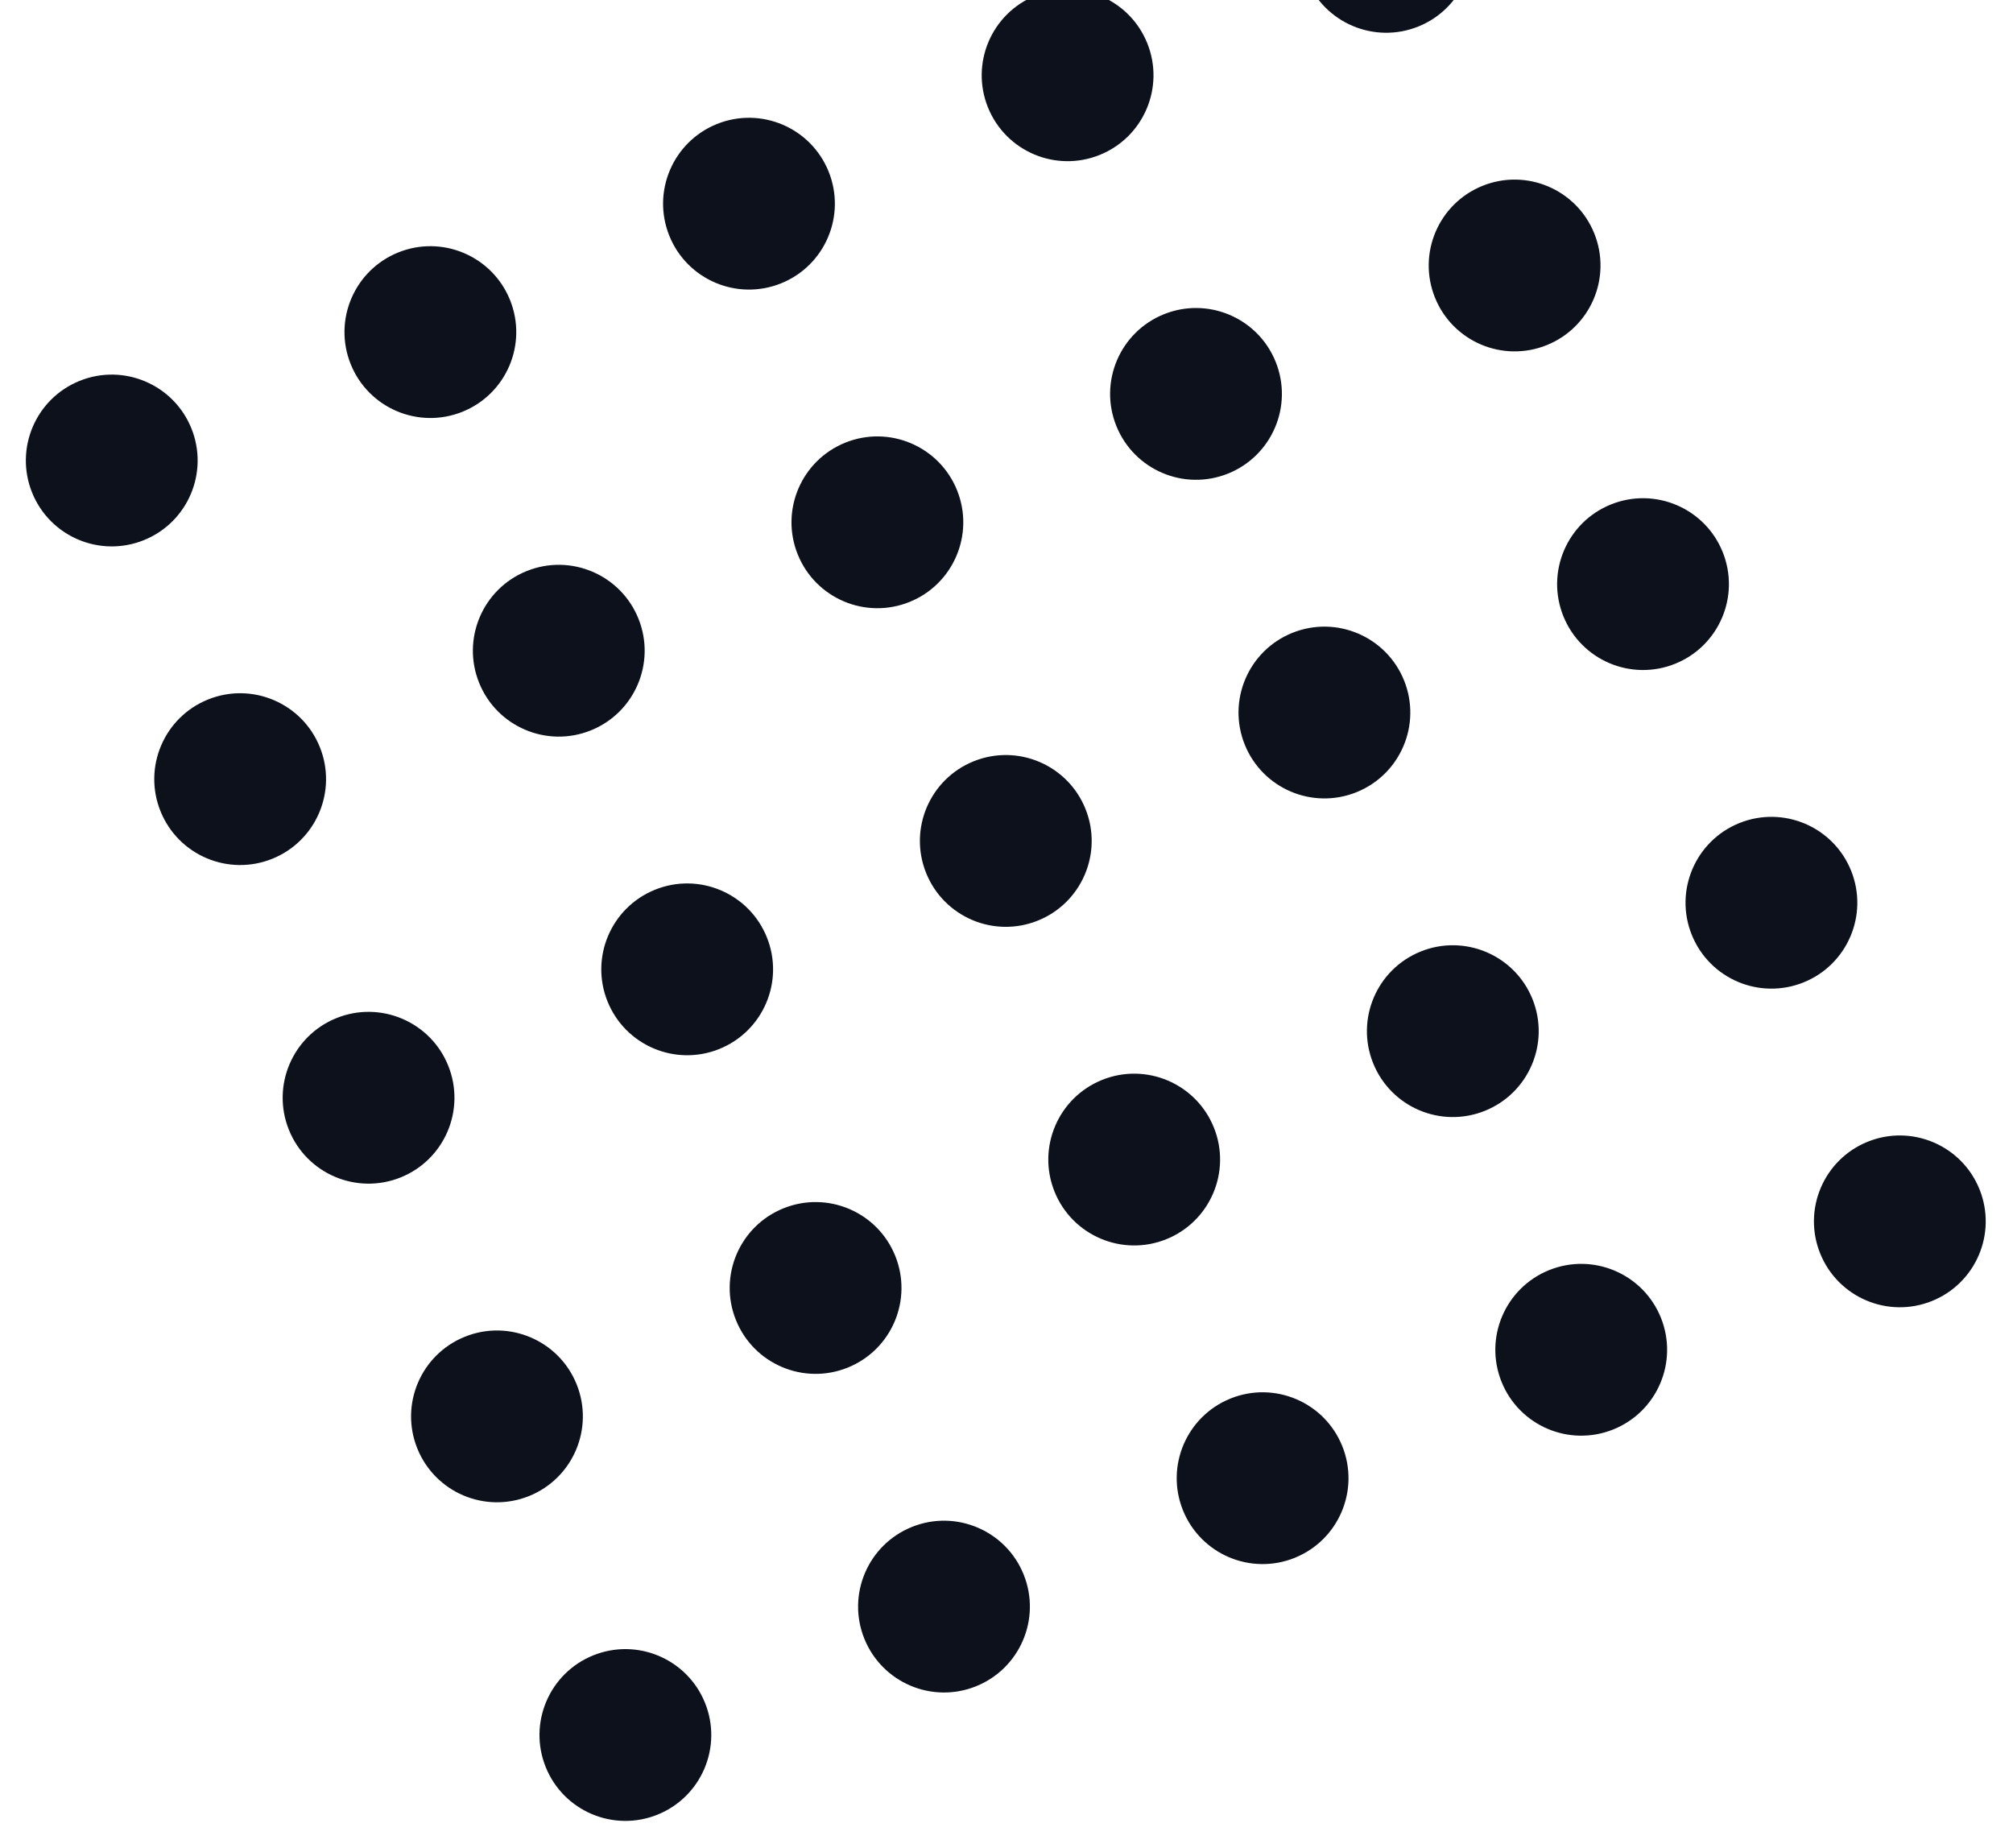<svg width="293" height="269" viewBox="0 0 293 269" fill="none" xmlns="http://www.w3.org/2000/svg">
<circle cx="16.266" cy="67.026" r="12.5" transform="rotate(-21.95 16.266 67.026)" fill="#0C111C"/>
<circle cx="34.956" cy="113.402" r="12.5" transform="rotate(-21.95 34.956 113.402)" fill="#0C111C"/>
<circle cx="53.646" cy="159.777" r="12.5" transform="rotate(-21.95 53.646 159.777)" fill="#0C111C"/>
<circle cx="72.336" cy="206.153" r="12.5" transform="rotate(-21.95 72.336 206.153)" fill="#0C111C"/>
<circle cx="91.026" cy="252.528" r="12.5" transform="rotate(-21.95 91.026 252.528)" fill="#0C111C"/>
<circle cx="62.642" cy="48.336" r="12.5" transform="rotate(-21.95 62.642 48.336)" fill="#0C111C"/>
<circle cx="81.332" cy="94.711" r="12.5" transform="rotate(-21.95 81.332 94.711)" fill="#0C111C"/>
<circle cx="100.022" cy="141.087" r="12.5" transform="rotate(-21.95 100.022 141.087)" fill="#0C111C"/>
<circle cx="118.712" cy="187.462" r="12.5" transform="rotate(-21.95 118.712 187.462)" fill="#0C111C"/>
<circle cx="137.402" cy="233.838" r="12.5" transform="rotate(-21.95 137.402 233.838)" fill="#0C111C"/>
<circle cx="109.017" cy="29.646" r="12.5" transform="rotate(-21.95 109.017 29.646)" fill="#0C111C"/>
<circle cx="127.707" cy="76.022" r="12.5" transform="rotate(-21.95 127.707 76.022)" fill="#0C111C"/>
<circle cx="146.397" cy="122.397" r="12.5" transform="rotate(-21.95 146.397 122.397)" fill="#0C111C"/>
<circle cx="165.087" cy="168.773" r="12.5" transform="rotate(-21.95 165.087 168.773)" fill="#0C111C"/>
<circle cx="183.777" cy="215.148" r="12.5" transform="rotate(-21.95 183.777 215.148)" fill="#0C111C"/>
<circle cx="155.393" cy="10.957" r="12.5" transform="rotate(-21.95 155.393 10.957)" fill="#0C111C"/>
<circle cx="174.083" cy="57.331" r="12.5" transform="rotate(-21.95 174.083 57.331)" fill="#0C111C"/>
<circle cx="192.773" cy="103.708" r="12.5" transform="rotate(-21.95 192.773 103.708)" fill="#0C111C"/>
<circle cx="211.463" cy="150.083" r="12.5" transform="rotate(-21.95 211.463 150.083)" fill="#0C111C"/>
<circle cx="230.153" cy="196.458" r="12.5" transform="rotate(-21.95 230.153 196.458)" fill="#0C111C"/>
<circle cx="201.768" cy="-7.734" r="12.5" transform="rotate(-21.95 201.768 -7.734)" fill="#0C111C"/>
<circle cx="220.458" cy="38.642" r="12.5" transform="rotate(-21.95 220.458 38.642)" fill="#0C111C"/>
<circle cx="239.148" cy="85.017" r="12.5" transform="rotate(-21.95 239.148 85.017)" fill="#0C111C"/>
<circle cx="257.838" cy="131.393" r="12.5" transform="rotate(-21.95 257.838 131.393)" fill="#0C111C"/>
<circle cx="276.528" cy="177.768" r="12.5" transform="rotate(-21.95 276.528 177.768)" fill="#0C111C"/>
</svg>

